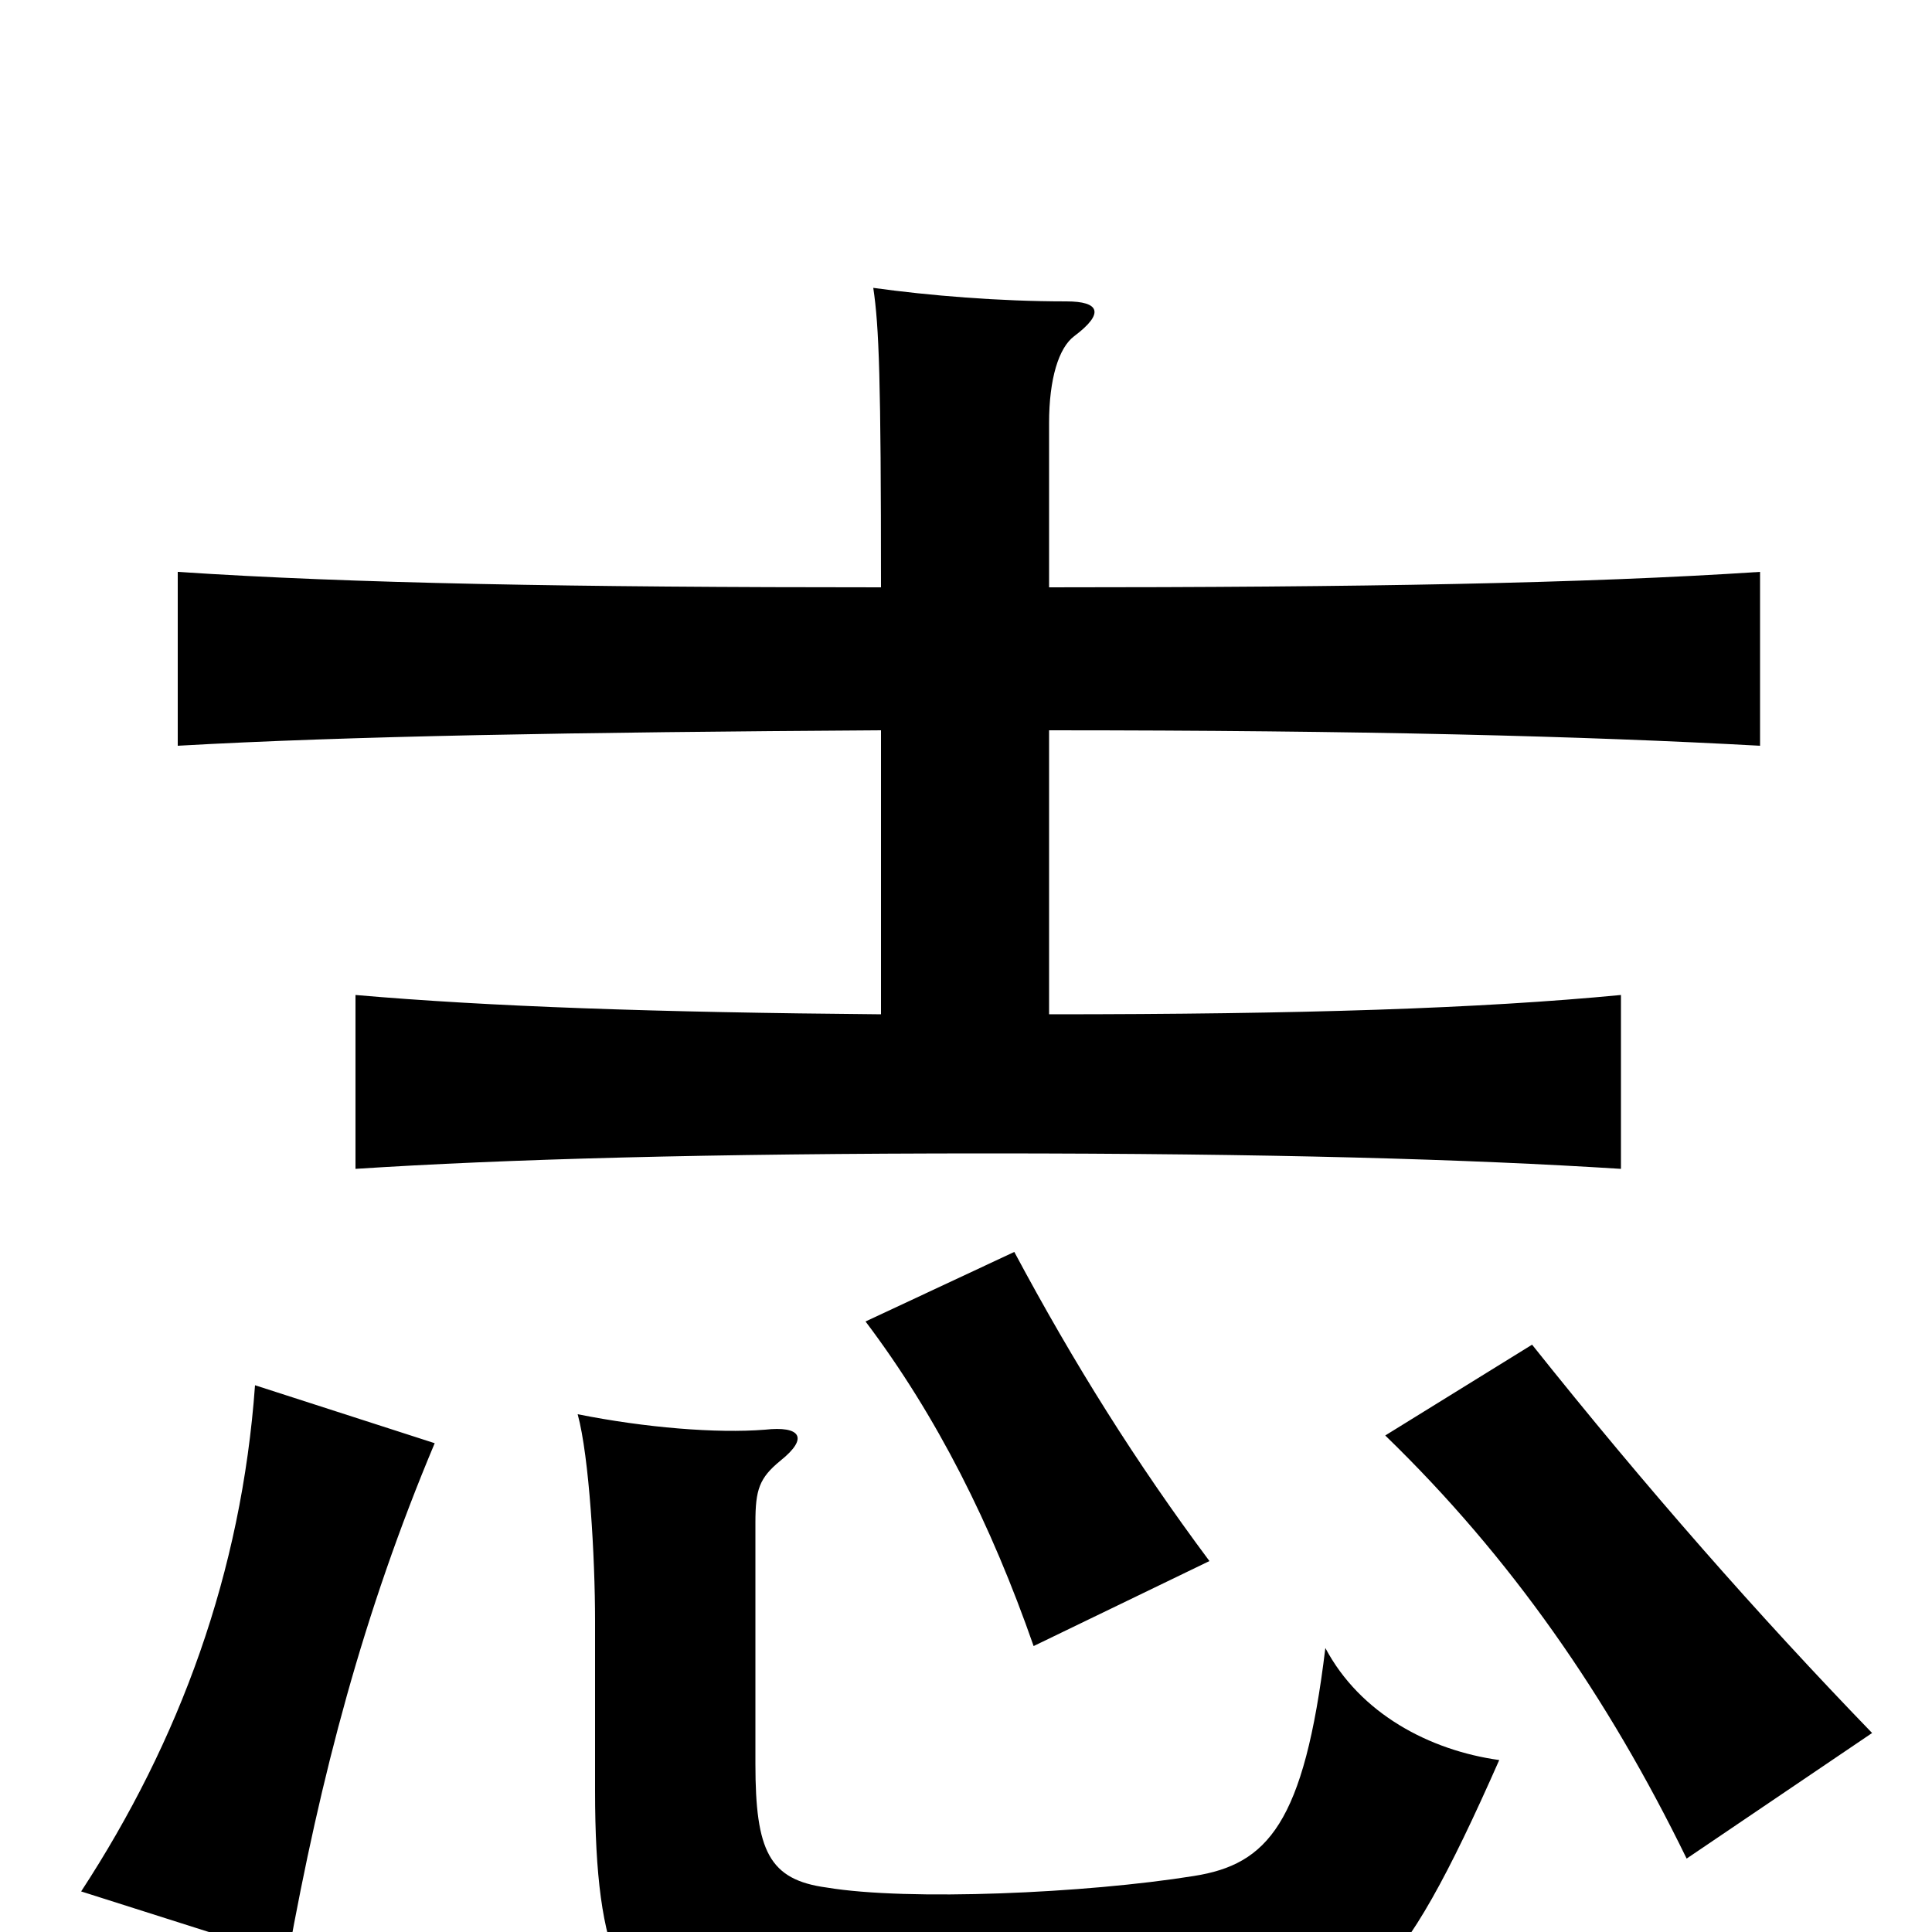 <svg xmlns="http://www.w3.org/2000/svg" viewBox="0 -1000 1000 1000">
	<path fill="#000000" d="M776 -89C740 -94 704 -113 686 -147C675 -56 656 -35 618 -29C562 -20 470 -16 428 -23C398 -27 391 -42 391 -87V-212C391 -229 393 -235 404 -244C419 -256 414 -262 396 -260C371 -258 334 -261 299 -268C305 -246 308 -194 308 -161V-73C308 14 323 44 365 52C399 59 576 58 636 52C703 45 723 31 776 -89ZM225 -253L132 -283C125 -186 93 -99 42 -21L149 13C166 -81 188 -165 225 -253ZM969 -103C910 -164 852 -230 793 -304L717 -257C782 -194 832 -122 873 -38ZM626 -192C588 -243 556 -294 525 -352L448 -316C485 -267 513 -211 535 -148ZM456 -622V-475C339 -476 253 -479 184 -485V-395C261 -400 366 -403 511 -403C659 -403 760 -400 839 -395V-485C766 -478 674 -475 543 -475V-622C705 -622 820 -619 911 -614V-704C820 -698 705 -696 543 -696V-781C543 -804 548 -820 556 -826C572 -838 569 -844 552 -844C517 -844 481 -847 452 -851C455 -831 456 -804 456 -696C297 -696 182 -698 92 -704V-614C180 -619 297 -621 456 -622Z"/>
</svg>
